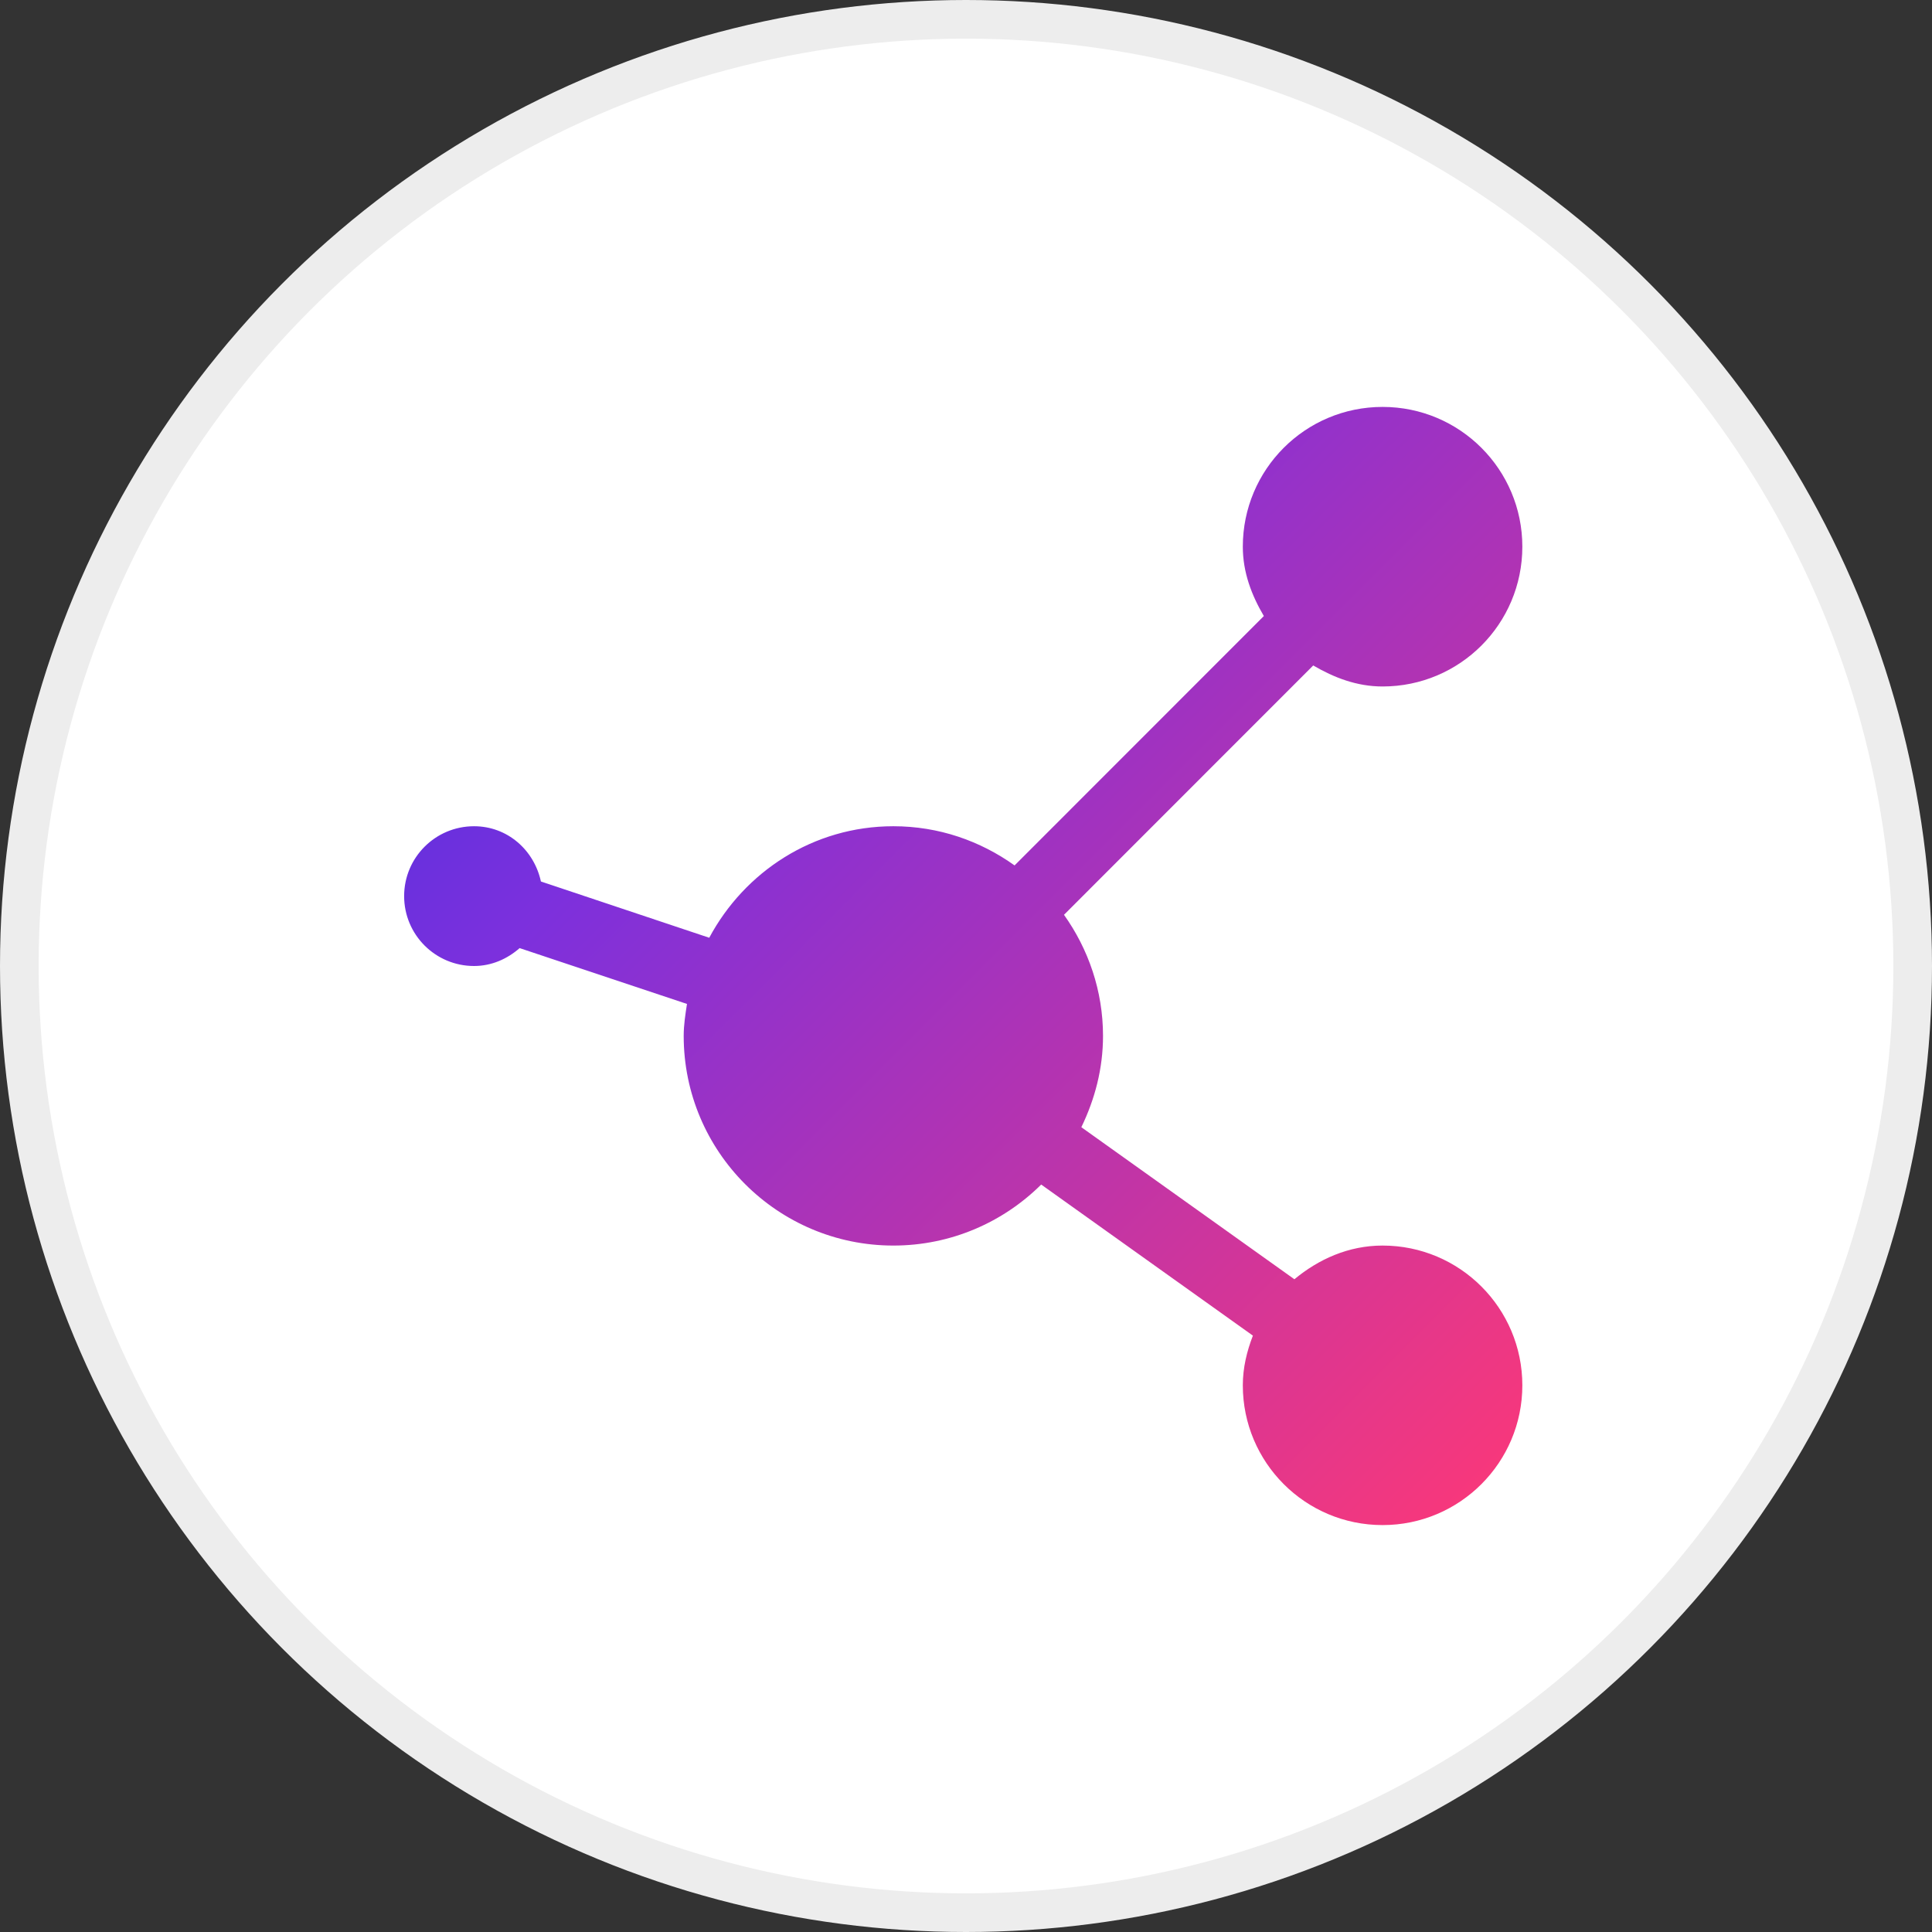 <?xml version="1.0" encoding="UTF-8"?>
<svg width="50px" height="50px" viewBox="0 0 50 50" version="1.1" xmlns="http://www.w3.org/2000/svg" xmlns:xlink="http://www.w3.org/1999/xlink">
    <rect x="0" y="0" width="50" height="50" fill="#333333" stroke="none"/>
    <!-- Generator: Sketch 55.1 (78136) - https://sketchapp.com -->
    <title>编组</title>
    <desc>Created with Sketch.</desc>
    <defs>
        <linearGradient x1="100%" y1="99.997%" x2="0%" y2="0.003%" id="linearGradient-1">
            <stop stop-color="#FE3876" offset="0%"></stop>
            <stop stop-color="#7C30DD" offset="71.445%"></stop>
            <stop stop-color="#3A30DD" offset="100%"></stop>
        </linearGradient>
    </defs>
    <g id="Page-1" stroke="none" stroke-width="1" fill="none" fill-rule="evenodd">
        <g id="桌面端HD" transform="translate(-230, -134)">
            <g id="编组-2" transform="translate(210, 124)">
                <g id="编组" transform="translate(20, 10)">
                    <circle id="椭圆形" stroke="#EDEDED" fill="#FFFFFF" cx="25" cy="25" r="24.5"></circle>
                    <path d="M35.781,32.235 C34.901,32.235 34.124,32.588 33.499,33.107 L27.985,29.172 C28.334,28.451 28.546,27.66 28.546,26.809 C28.546,25.639 28.165,24.559 27.536,23.675 L33.986,17.222 C34.523,17.536 35.113,17.766 35.781,17.766 C37.78,17.766 39.398,16.148 39.398,14.148 C39.398,12.149 37.78,10.531 35.781,10.531 C33.781,10.531 32.164,12.149 32.164,14.148 C32.164,14.816 32.393,15.406 32.708,15.943 L26.257,22.397 C25.367,21.761 24.293,21.383 23.12,21.383 C21.05,21.383 19.27,22.559 18.355,24.269 L13.999,22.813 C13.823,22.001 13.134,21.383 12.268,21.383 C11.268,21.383 10.459,22.192 10.459,23.191 C10.459,24.191 11.268,25 12.268,25 C12.724,25 13.13,24.816 13.448,24.537 L17.779,25.982 C17.737,26.254 17.694,26.526 17.694,26.809 C17.694,29.804 20.125,32.235 23.12,32.235 C24.611,32.235 25.964,31.631 26.946,30.656 L32.425,34.566 C32.269,34.969 32.164,35.396 32.164,35.852 C32.164,37.848 33.781,39.469 35.781,39.469 C37.78,39.469 39.398,37.848 39.398,35.852 C39.398,33.856 37.78,32.235 35.781,32.235 L35.781,32.235 Z" id="路径" fill="url(#linearGradient-1)"></path>
                </g>
            </g>
        </g>
    </g>
</svg>